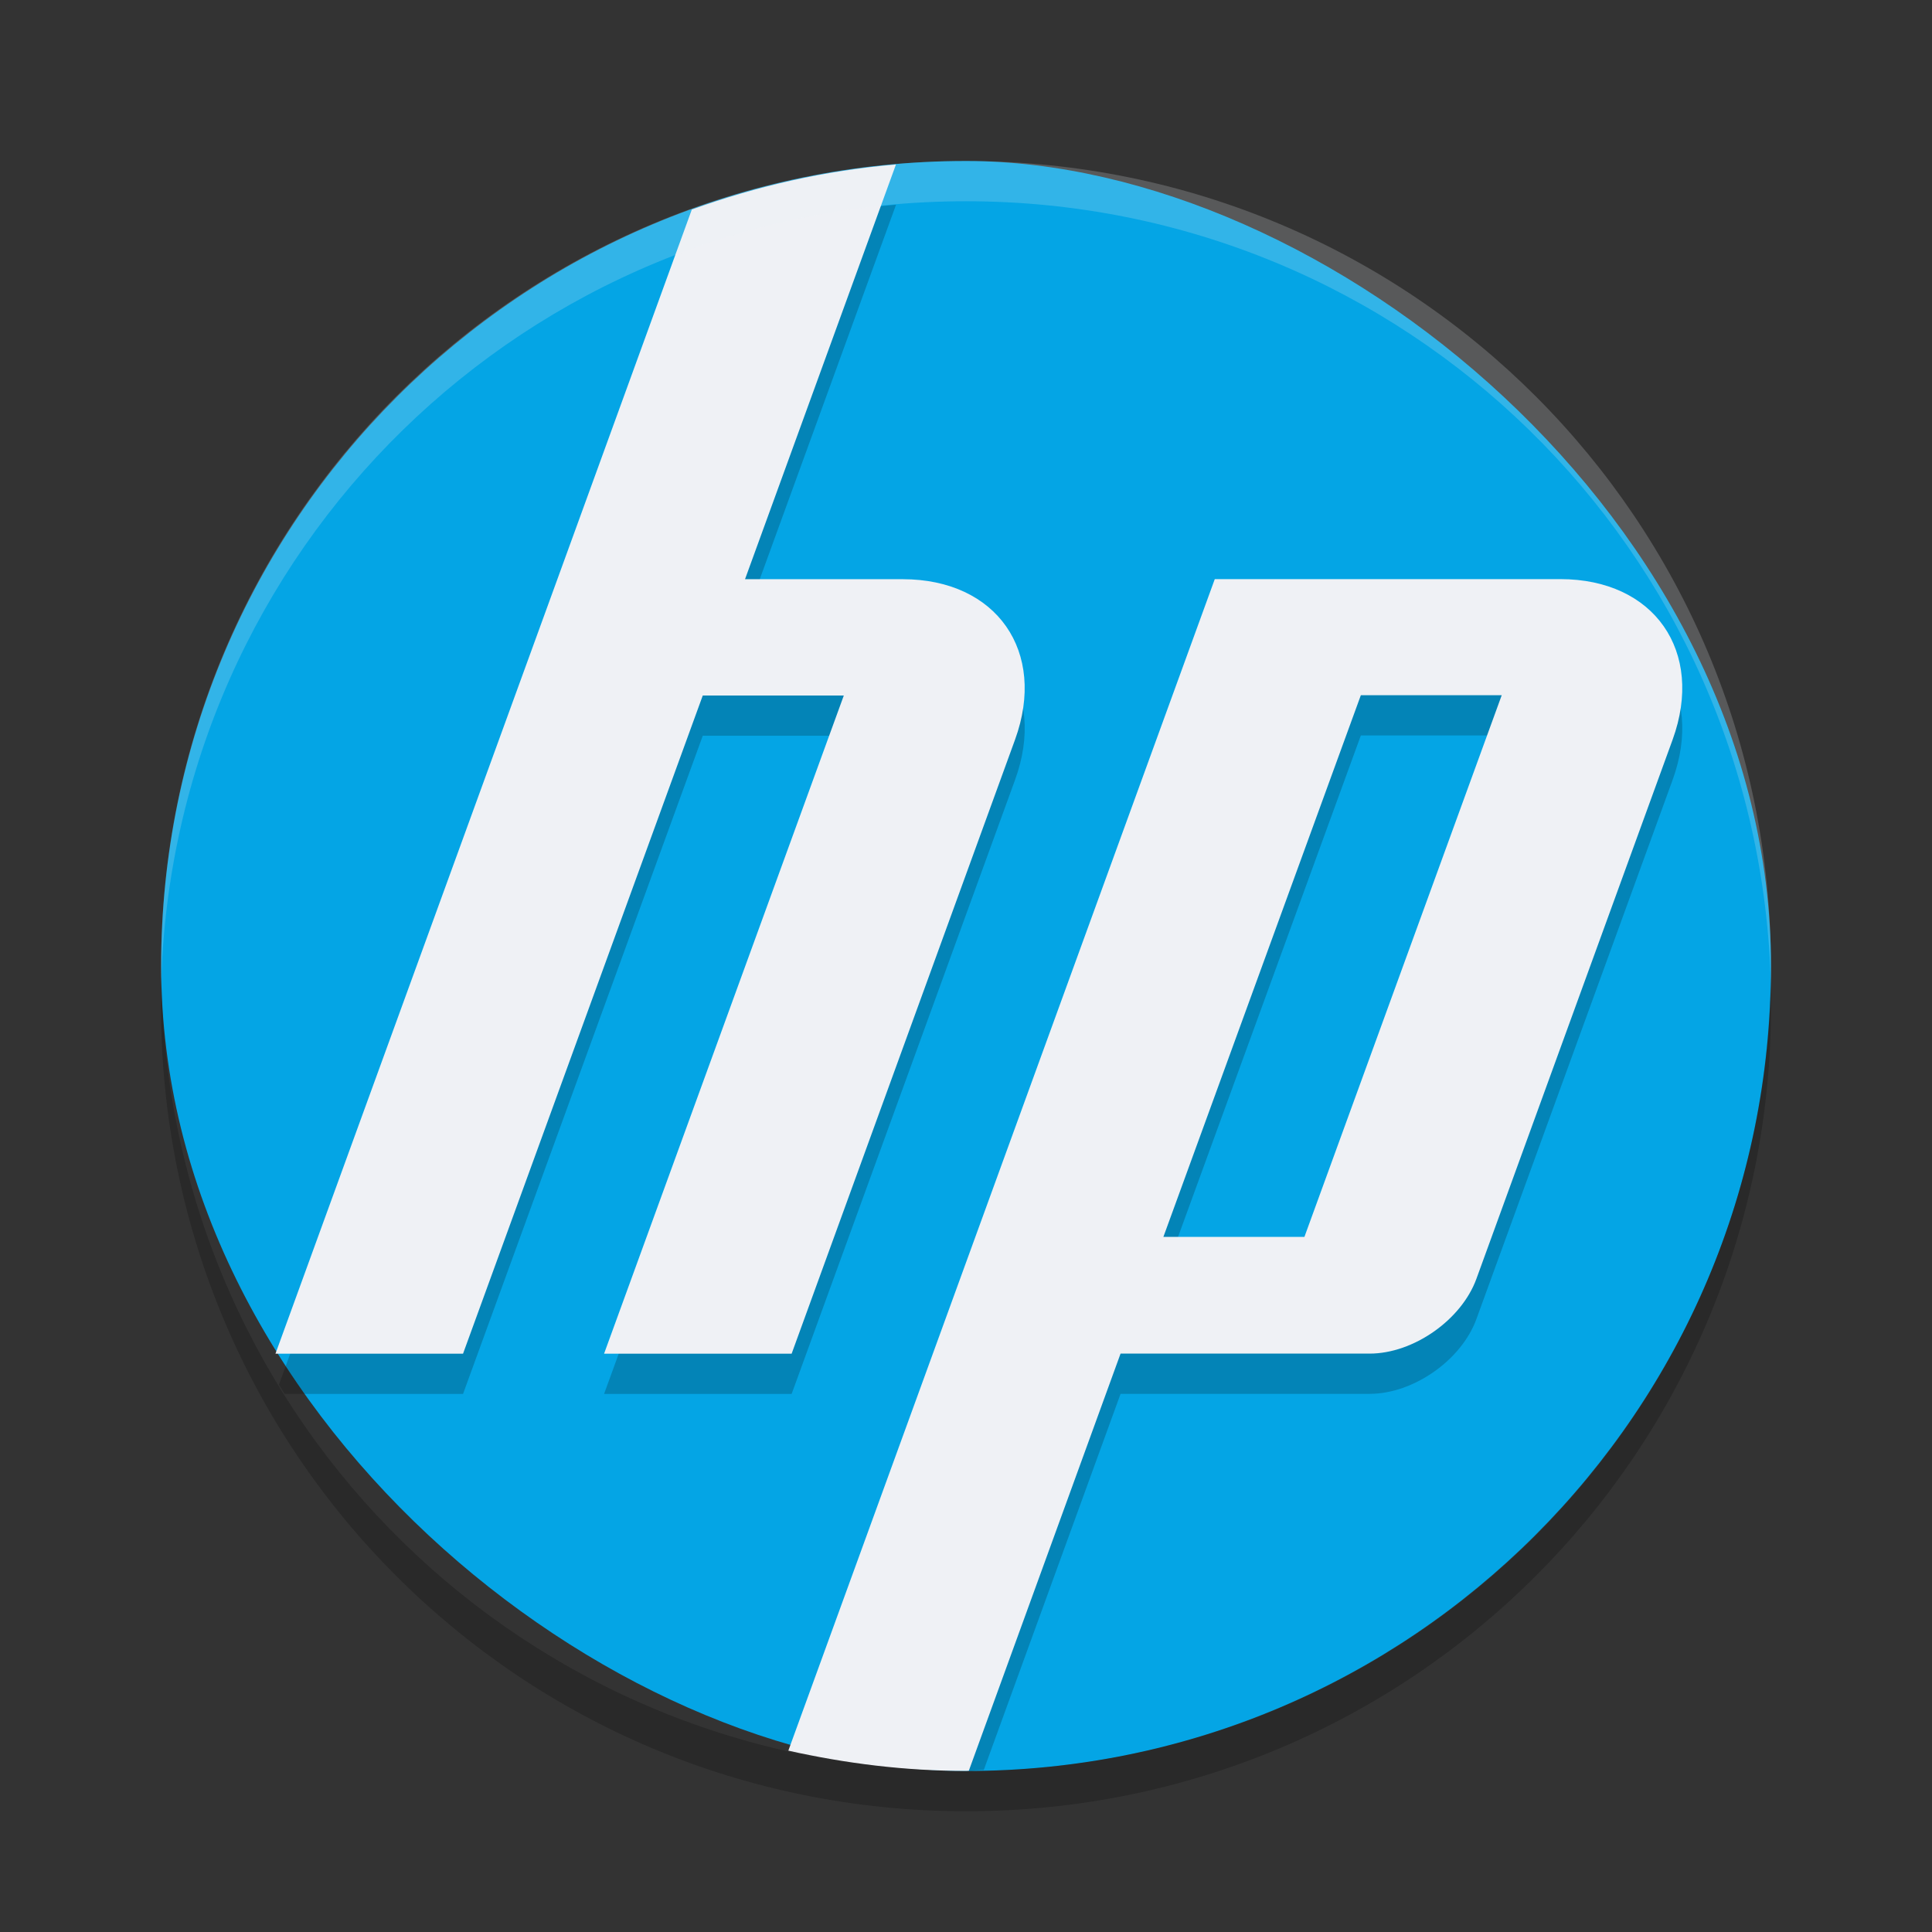 <svg xmlns="http://www.w3.org/2000/svg" width="24" height="24" version="1">
 <rect width="100%" height="100%" fill="#333333" stroke="none"/>
 <rect style="fill:#04a5e5" width="20" height="19.998" x="-22" y="-22" rx="10" ry="9.999" transform="matrix(0,-1,-1,0,0,0)"/>
 <path style="opacity:0.2" d="M 11.131,2.543 C 10.245,2.619 9.397,2.814 8.594,3.103 l -1.67,4.592 -3.459,9.506 c 0.023,0.038 0.046,0.077 0.07,0.115 h 2.217 l 2.978,-8.176 h 1.752 l -2.978,8.176 h 2.33 l 2.775,-7.627 c 0.4,-1.096 -0.228,-1.994 -1.394,-1.994 h -1.959 l 1.875,-5.152 z m 3.959,5.152 -3.602,9.896 -1.529,4.199 c 0.659,0.136 1.341,0.209 2.041,0.209 0.075,0 0.147,-0.01 0.221,-0.012 l 1.699,-4.672 h 3.094 c 0.543,0 1.14,-0.418 1.326,-0.928 l 2.438,-6.699 c 0.398,-1.096 -0.228,-1.994 -1.395,-1.994 h -4.293 z m 1.815,1.441 h 1.75 l -2.451,6.729 h -1.752 l 2.453,-6.729 z"/>
 <path style="fill:#eff1f5" d="M 11.131,2.043 C 10.245,2.119 9.397,2.314 8.594,2.603 L 6.924,7.195 3.422,16.816 H 5.752 L 8.73,8.64 h 1.752 L 7.504,16.816 h 2.33 l 2.775,-7.627 c 0.399,-1.096 -0.229,-1.994 -1.395,-1.994 h -1.959 l 1.875,-5.152 z m 3.959,5.152 -3.602,9.896 -1.695,4.656 c 0.711,0.159 1.447,0.252 2.207,0.252 0.012,0 0.023,-0.002 0.035,-0.002 l 1.885,-5.182 h 3.094 c 0.543,0 1.14,-0.418 1.326,-0.928 l 2.438,-6.699 c 0.398,-1.096 -0.228,-1.994 -1.395,-1.994 h -4.293 z m 1.815,1.441 h 1.75 l -2.451,6.729 h -1.752 l 2.453,-6.729 z"/>
 <path style="opacity:0.2;fill:#eff1f5" d="M 12,2 C 6.46,2 2.001,6.46 2.001,12 c 0,0.084 -0.002,0.167 0,0.25 C 2.133,6.827 6.545,2.5 12,2.5 c 5.455,0 9.867,4.327 9.999,9.75 0.002,-0.083 0,-0.166 0,-0.25 C 21.999,6.46 17.54,2 12,2 Z"/>
 <path style="opacity:0.2" d="M 2.006,12.25 C 2.004,12.334 2,12.416 2,12.5 c 0,5.54 4.46,10 10,10 5.54,0 10,-4.46 10,-10 0,-0.084 -0.004,-0.167 -0.006,-0.25 C 21.862,17.673 17.456,22 12,22 6.544,22 2.138,17.673 2.006,12.25 Z"/>
</svg>
